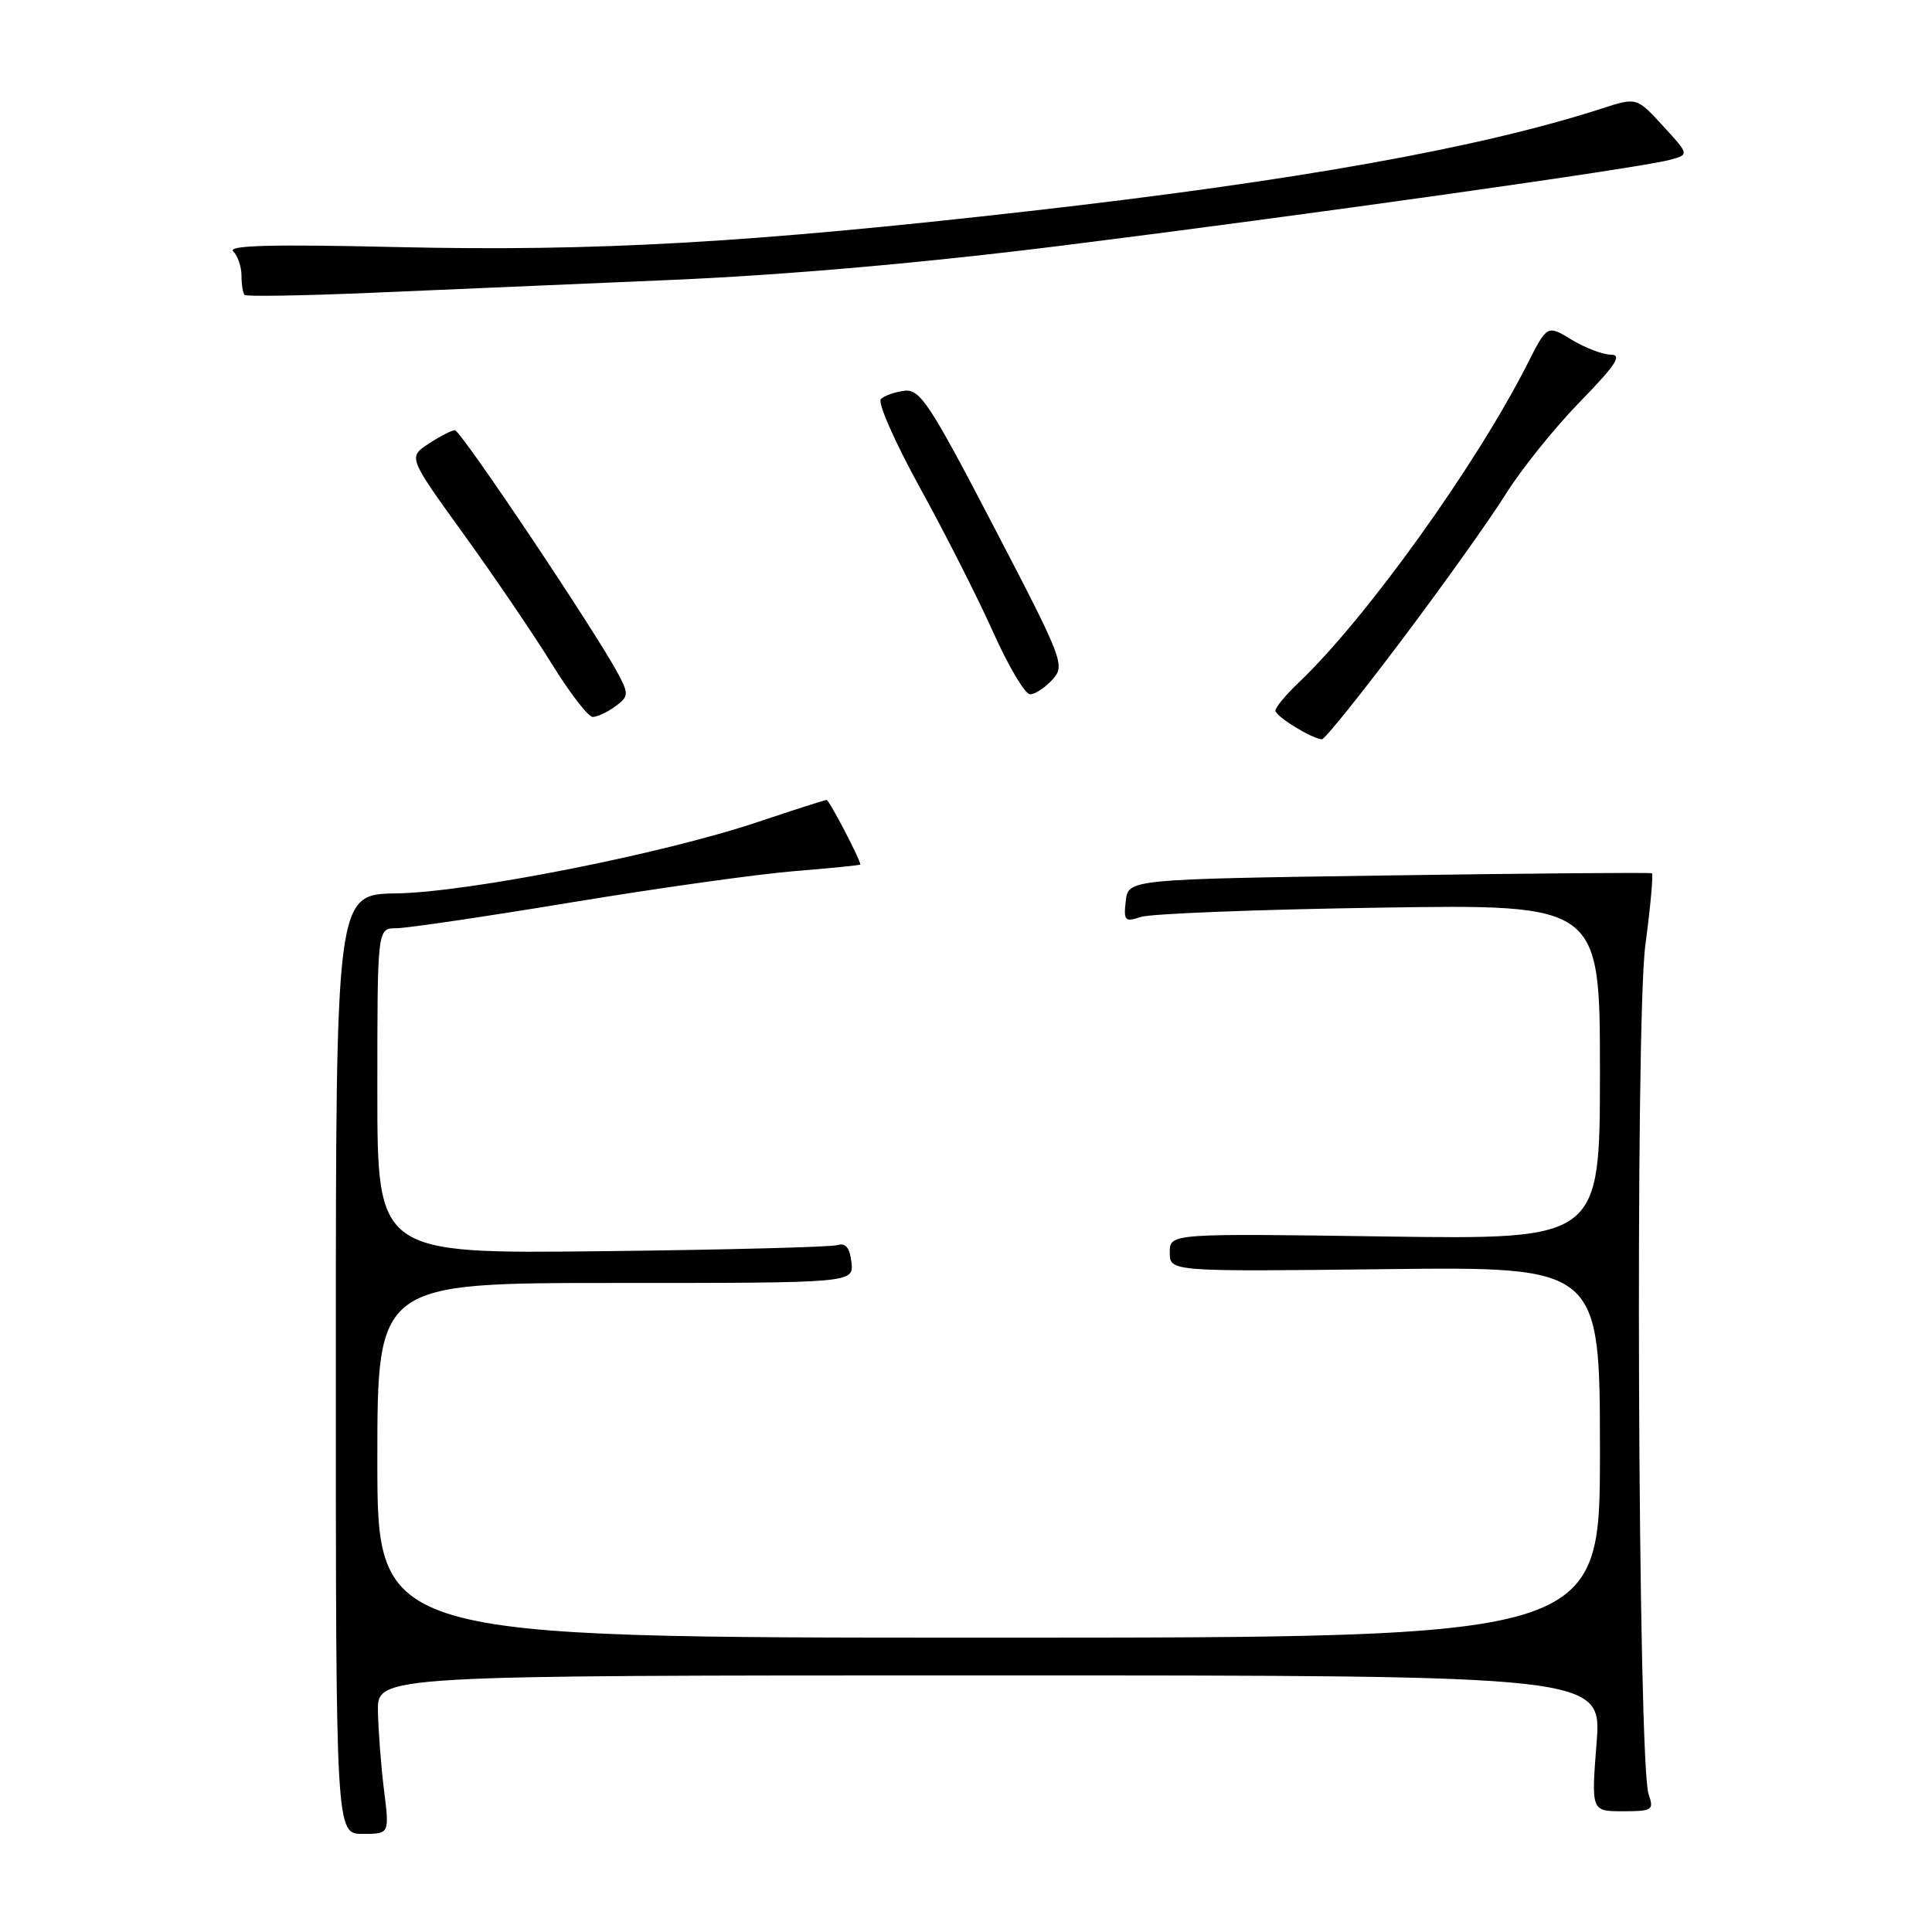 <?xml version="1.0" encoding="UTF-8" standalone="no"?>
<!DOCTYPE svg PUBLIC "-//W3C//DTD SVG 1.1//EN" "http://www.w3.org/Graphics/SVG/1.1/DTD/svg11.dtd" >
<svg xmlns="http://www.w3.org/2000/svg" xmlns:xlink="http://www.w3.org/1999/xlink" version="1.1" viewBox="0 0 256 256">
 <g >
 <path fill="currentColor"
d=" M 50.89 237.25 C 50.49 234.09 50.13 229.36 50.08 226.75 C 50.00 222.00 50.00 222.00 131.13 222.00 C 212.26 222.00 212.26 222.00 211.55 231.00 C 210.85 240.00 210.85 240.00 215.04 240.00 C 218.95 240.00 219.18 239.85 218.45 237.75 C 217.02 233.63 216.65 135.50 218.02 125.21 C 218.70 120.11 219.09 115.83 218.88 115.71 C 218.67 115.60 202.97 115.72 184.00 116.00 C 149.50 116.50 149.50 116.50 149.17 119.39 C 148.87 122.02 149.05 122.20 151.17 121.50 C 152.45 121.07 166.66 120.51 182.75 120.27 C 212.00 119.82 212.00 119.82 212.00 142.03 C 212.00 164.24 212.00 164.24 183.50 163.84 C 155.00 163.43 155.00 163.43 155.00 165.96 C 155.00 168.50 155.00 168.50 183.50 168.17 C 212.00 167.84 212.00 167.84 212.00 192.42 C 212.00 217.00 212.00 217.00 131.00 217.00 C 50.00 217.00 50.00 217.00 50.00 193.50 C 50.00 170.00 50.00 170.00 81.57 170.00 C 113.13 170.00 113.13 170.00 112.82 167.25 C 112.60 165.34 112.04 164.65 111.00 164.98 C 110.17 165.24 96.11 165.61 79.75 165.79 C 50.00 166.13 50.00 166.13 50.00 144.57 C 50.00 123.00 50.00 123.00 52.48 123.00 C 53.84 123.00 64.30 121.46 75.73 119.57 C 87.15 117.68 100.44 115.82 105.25 115.43 C 110.06 115.04 114.00 114.65 114.00 114.55 C 114.00 113.91 109.87 106.00 109.53 106.00 C 109.30 106.00 105.14 107.33 100.29 108.96 C 87.71 113.17 62.01 118.24 52.50 118.38 C 44.50 118.50 44.50 118.50 44.50 180.75 C 44.50 243.00 44.50 243.00 48.05 243.00 C 51.61 243.00 51.61 243.00 50.89 237.25 Z  M 185.78 84.75 C 191.27 77.46 197.44 68.80 199.50 65.50 C 201.56 62.20 205.99 56.69 209.34 53.25 C 214.06 48.42 214.99 47.00 213.47 47.00 C 212.39 46.99 210.04 46.10 208.26 45.02 C 205.01 43.04 205.01 43.04 202.37 48.26 C 195.57 61.67 181.02 81.95 172.09 90.44 C 170.39 92.05 169.00 93.73 169.00 94.16 C 169.00 94.91 173.81 97.88 175.16 97.96 C 175.52 97.98 180.30 92.04 185.78 84.75 Z  M 81.53 93.60 C 83.29 92.32 83.32 91.97 81.97 89.40 C 79.12 83.98 61.05 57.00 60.28 57.01 C 59.85 57.01 58.28 57.82 56.79 58.80 C 54.08 60.59 54.08 60.59 61.46 70.81 C 65.52 76.44 70.78 84.18 73.15 88.02 C 75.52 91.86 77.95 95.00 78.54 95.00 C 79.13 95.00 80.48 94.37 81.53 93.60 Z  M 139.46 90.05 C 141.16 88.16 140.90 87.48 131.69 69.80 C 123.21 53.51 121.91 51.53 119.85 51.78 C 118.58 51.93 117.17 52.43 116.72 52.88 C 116.26 53.34 118.59 58.61 121.89 64.61 C 125.19 70.60 129.56 79.21 131.59 83.75 C 133.62 88.29 135.83 92.00 136.49 92.00 C 137.15 92.00 138.48 91.12 139.46 90.05 Z  M 89.00 37.09 C 104.27 36.43 122.48 34.83 141.00 32.51 C 172.81 28.53 217.07 22.29 221.18 21.20 C 223.86 20.50 223.86 20.50 220.36 16.69 C 216.87 12.88 216.87 12.88 212.18 14.40 C 196.10 19.60 171.74 23.96 136.50 27.96 C 99.35 32.18 78.96 33.34 52.65 32.74 C 36.10 32.35 30.11 32.51 30.90 33.30 C 31.51 33.91 32.00 35.36 32.00 36.53 C 32.00 37.71 32.19 38.85 32.41 39.08 C 32.64 39.31 40.18 39.18 49.16 38.80 C 58.15 38.41 76.07 37.64 89.00 37.09 Z "/>
</g>
</svg>